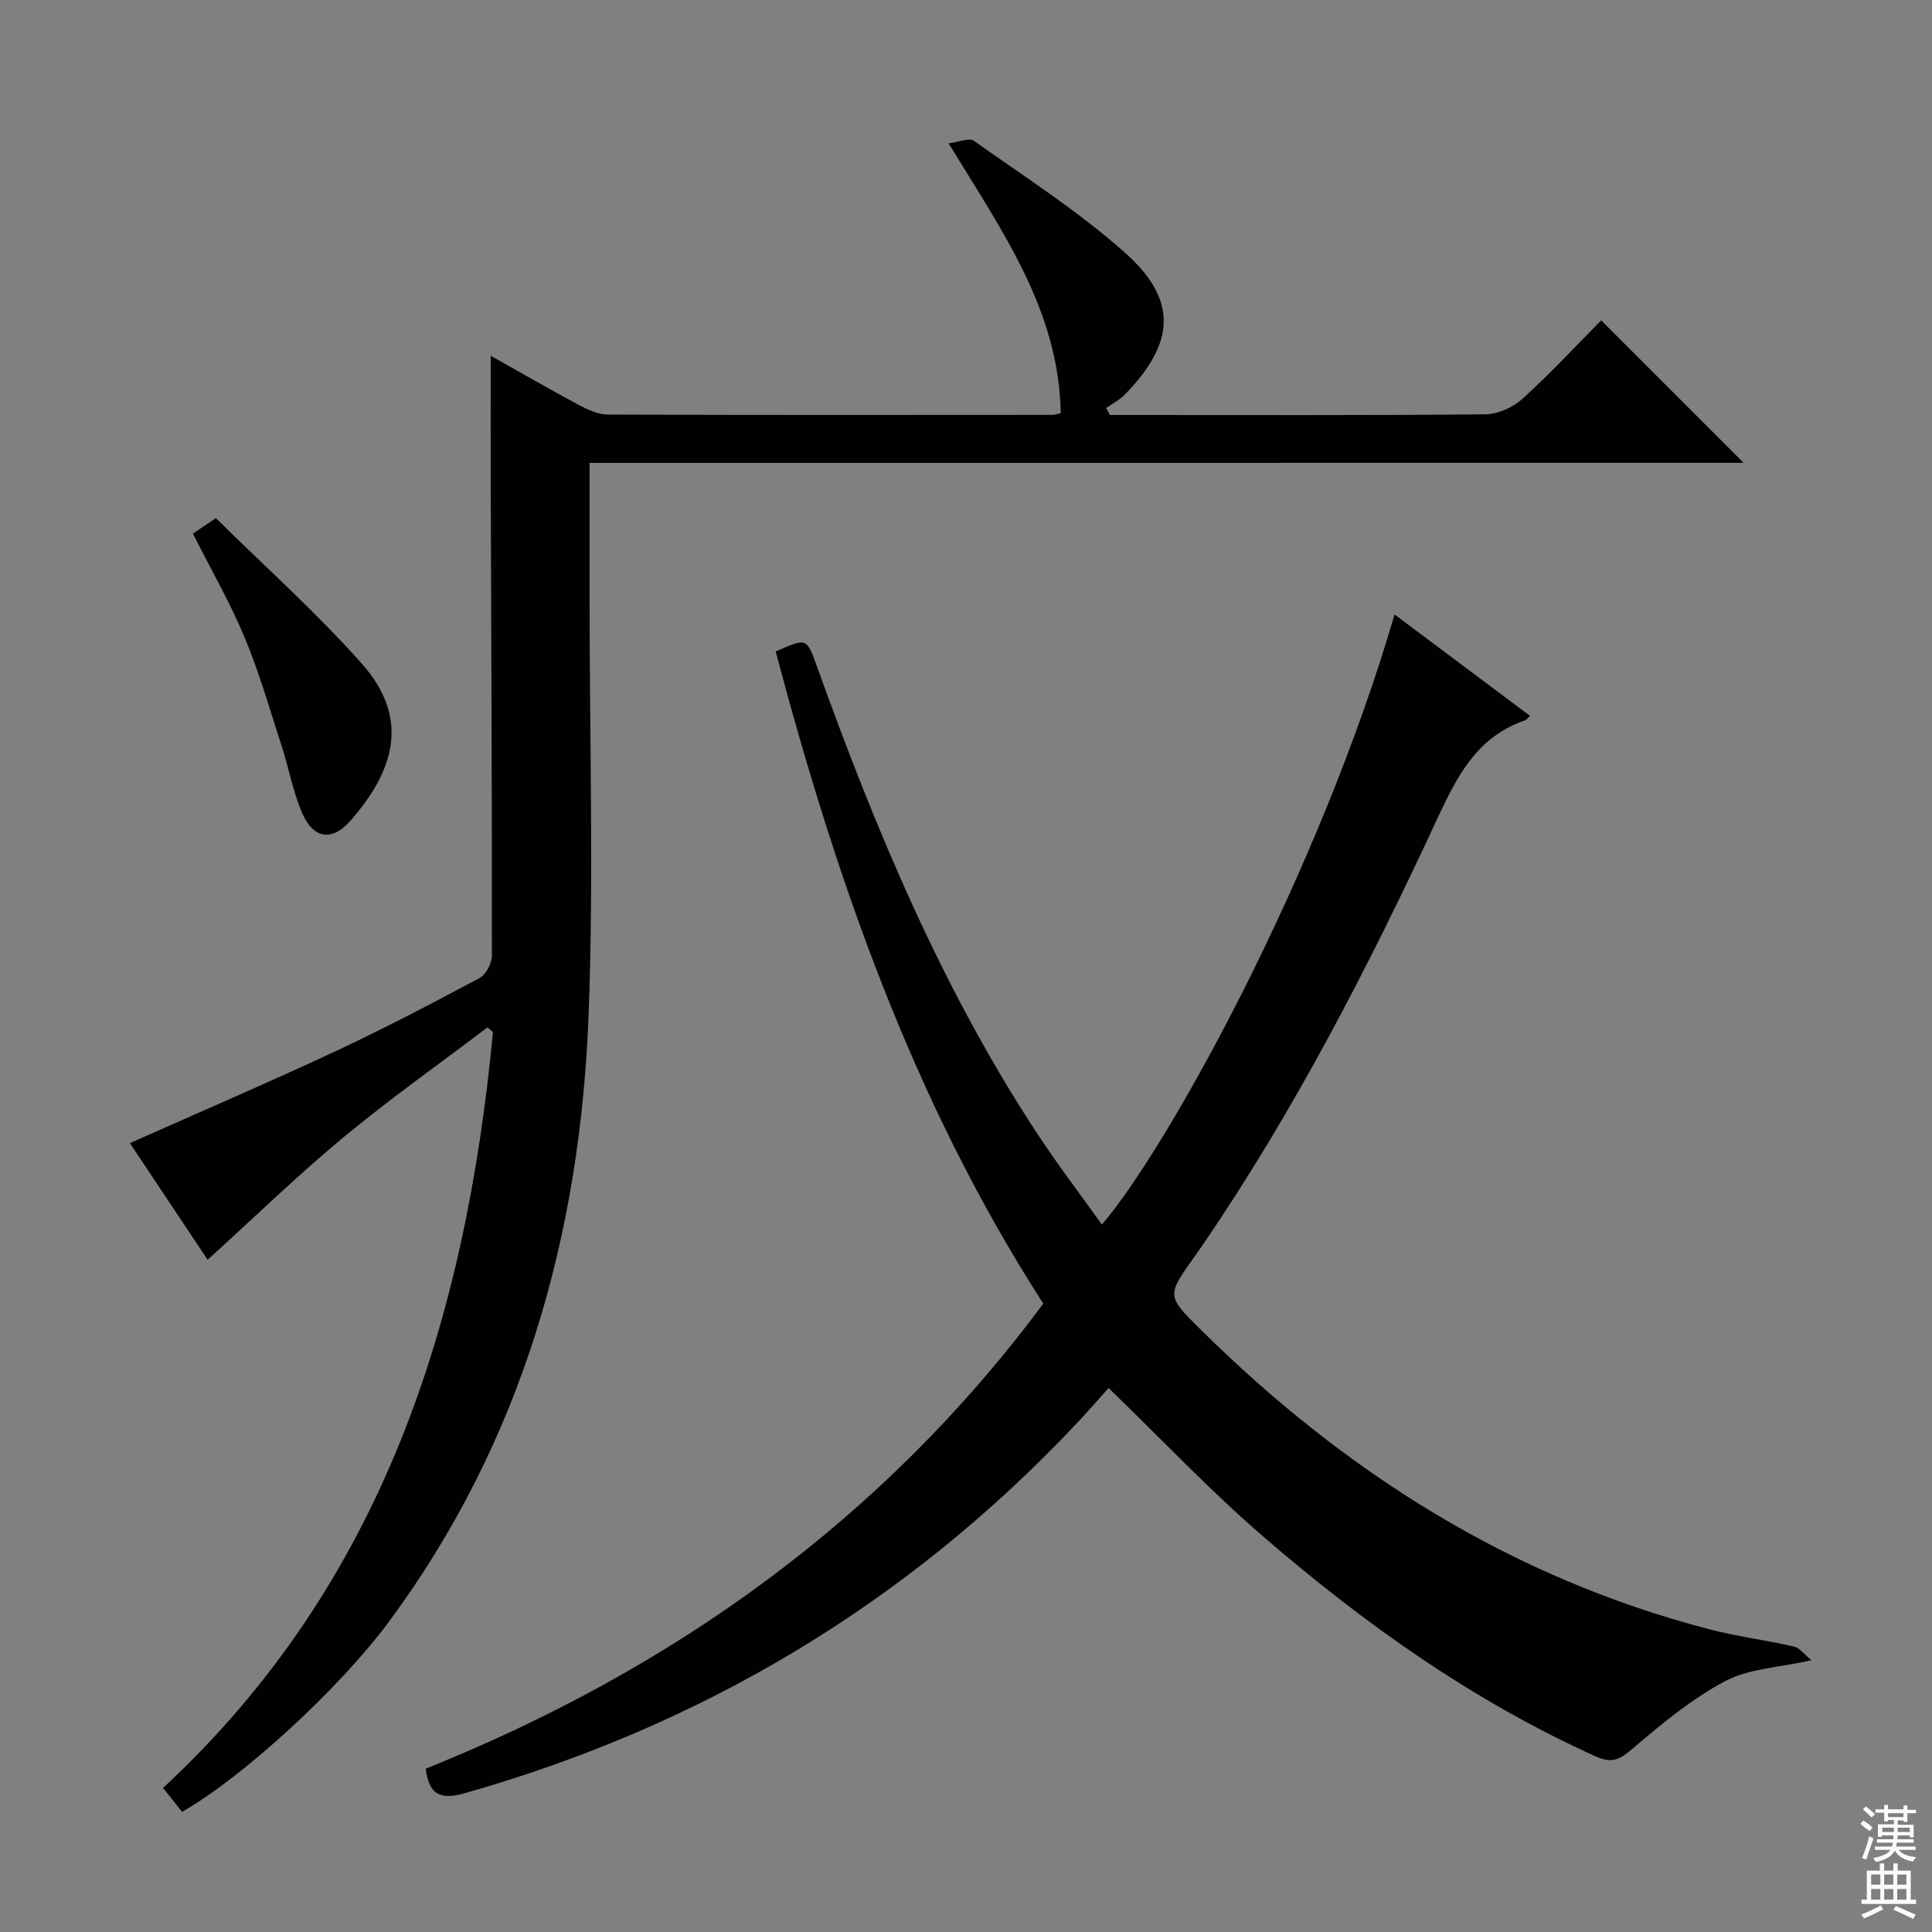 <svg enable-background="new 0 0 400 400" viewBox="0 0 400 400" xmlns="http://www.w3.org/2000/svg"><rect x="0" y="0" width="400" height="400" fill="#808080" stroke="none"/><g fill="#010103"><path d="m216 269.9c-27.05-42.02-42.89-87.85-55.4-135.01 6.48-2.88 6.4-2.86 8.58 3.2 12.11 33.7 25.86 66.65 45.64 96.72 4.18 6.35 8.81 12.41 13.32 18.73 13.66-15.99 44.91-72.54 60.59-126.32 9.45 7.07 18.71 14.01 28.04 20.99-.55.51-.75.84-1.02.93-10.09 3.43-14.2 11.81-18.36 20.76-14.16 30.47-29.53 60.3-48.56 88.11-.47.69-.96 1.36-1.44 2.04-5.87 8.24-5.87 8.24 1.16 15.19 29.87 29.56 64.32 51.39 105.3 62.07 5.77 1.51 11.74 2.25 17.57 3.59 1.21.28 2.17 1.66 3.63 2.83-6.86 1.55-13.02 1.74-17.9 4.34-6.92 3.68-13.14 8.84-19.14 13.97-2.62 2.24-4.25 3.13-7.61 1.62-25.41-11.47-47.88-27.42-68.83-45.51-11.06-9.54-21.13-20.22-32.05-30.78-1.98 2.2-4.34 4.93-6.81 7.55-35.09 37.21-77.39 62.42-126.56 76.36-5.3 1.5-7.34.02-8.01-5.09 51.24-20.58 94.69-51.61 127.86-96.29z"/><path d="m122.07 95.83v29.44c0 28.16.85 56.35-.19 84.47-1.69 45.74-13.65 88.48-41.26 125.89-10.4 14.08-30.53 32.46-42.92 39.49-1.18-1.49-2.4-3.02-3.94-4.95 45.57-42.26 62.65-96.92 68.3-156.48-.37-.33-.75-.66-1.12-.99-10.01 7.59-20.29 14.86-29.95 22.87-9.57 7.95-18.52 16.65-28 25.25-5.2-7.81-10.68-16.03-16.09-24.15 14.45-6.43 28.62-12.51 42.58-19.03 10.09-4.71 19.97-9.9 29.8-15.15 1.34-.71 2.56-3.05 2.56-4.64.03-32.82-.13-65.64-.24-98.47-.03-8.39 0-16.78 0-25.72 6.18 3.47 12.16 6.93 18.25 10.19 1.84.98 3.99 1.98 6 1.98 30.66.12 61.32.08 91.98.06.48 0 .96-.17 1.78-.32-.32-21.25-12.14-37.72-23.21-55.9 2.21-.27 4.27-1.19 5.21-.53 10.56 7.49 21.57 14.53 31.21 23.09 11.07 9.83 10.54 18.67.1 29.43-1.1 1.14-2.6 1.89-3.91 2.83.27.48.53.95.8 1.43h4.73c24.33 0 48.66.1 72.98-.14 2.61-.03 5.73-1.44 7.7-3.22 5.77-5.23 11.08-10.97 16.29-16.23 10 10 19.61 19.61 29.49 29.49-79.41.01-158.89.01-238.93.01z"/><path d="m39.95 110.48c1.16-.79 2.37-1.6 4.74-3.21 10.07 9.95 20.76 19.49 30.22 30.13 10.08 11.35 6.71 22.21-2.37 32.53-3.84 4.37-7.68 3.74-10-1.64-1.88-4.36-2.72-9.16-4.19-13.71-2.45-7.57-4.64-15.25-7.69-22.58-2.99-7.18-6.91-13.97-10.71-21.52z"/></g><path d="m385.2 377.6.6-.7c.6.4 1.3.9 1.9 1.5l-.6.7c-.8-.5-1.4-1-1.9-1.5zm.3 7.1c.6-1.4 1.1-2.9 1.5-4.5.3.1.6.3.9.4-.5 1.4-1 2.9-1.5 4.4zm.2-10.1.6-.6c.7.5 1.3 1.1 1.9 1.6l-.7.7c-.6-.6-1.2-1.2-1.8-1.7zm8.4-.8h.8v.9h1.8v.7h-1.8v1.8h-.8v-.3h-1.2v.9h3.3v2.6h-.8v-.4h-2.5c0 .3 0 .6-.1.8h3.4v.7h-3.5c0 .3-.1.6-.1.8h4v.7h-3.5c.7.9 1.9 1.3 3.6 1.5-.2.2-.4.5-.6.9-1.9-.3-3.2-1.1-3.8-2.3-.5 1.1-1.8 2-3.9 2.4-.2-.3-.4-.5-.6-.8 1.9-.4 3.1-.9 3.6-1.7h-3.2v-.7h3.5c.1-.2.1-.5.2-.8h-3.3v-.7h3.4c0-.2 0-.5 0-.8h-2.4v.3h-.8v-2.6h3.3v-.9h-1.2v.3h-.8v-1.8h-1.8v-.7h1.8v-.9h.8v.9h3.2zm-4.4 5.5h2.4c0-.3 0-.6 0-.9h-2.4zm1.2-3.1h3.2v-.8h-3.2zm4.4 2.2h-2.4v.9h2.5v-.9z" fill="#fcfafa"/><path d="m389.2 385.8h.9v1.5h1.9v-1.5h.9v1.5h2.7v6h1.1v.9h-11.3v-.9h1.1v-6h2.7zm.2 8.7.5.8c-1.2.6-2.5 1.3-4 1.9-.2-.3-.3-.6-.6-.8 1.6-.6 3-1.3 4.1-1.9zm-2-4.3h1.9v-2.1h-1.9zm0 3.1h1.9v-2.2h-1.9zm2.7-3.1h1.9v-2.1h-1.9zm0 3.1h1.9v-2.2h-1.9zm2.4 1.3c1.4.6 2.7 1.2 4.1 1.8l-.5.9c-1.5-.7-2.8-1.4-4.1-1.9zm2.2-6.5h-1.9v2.1h1.9zm-1.9 5.2h1.9v-2.2h-1.9z" fill="#fcfafa"/></svg>